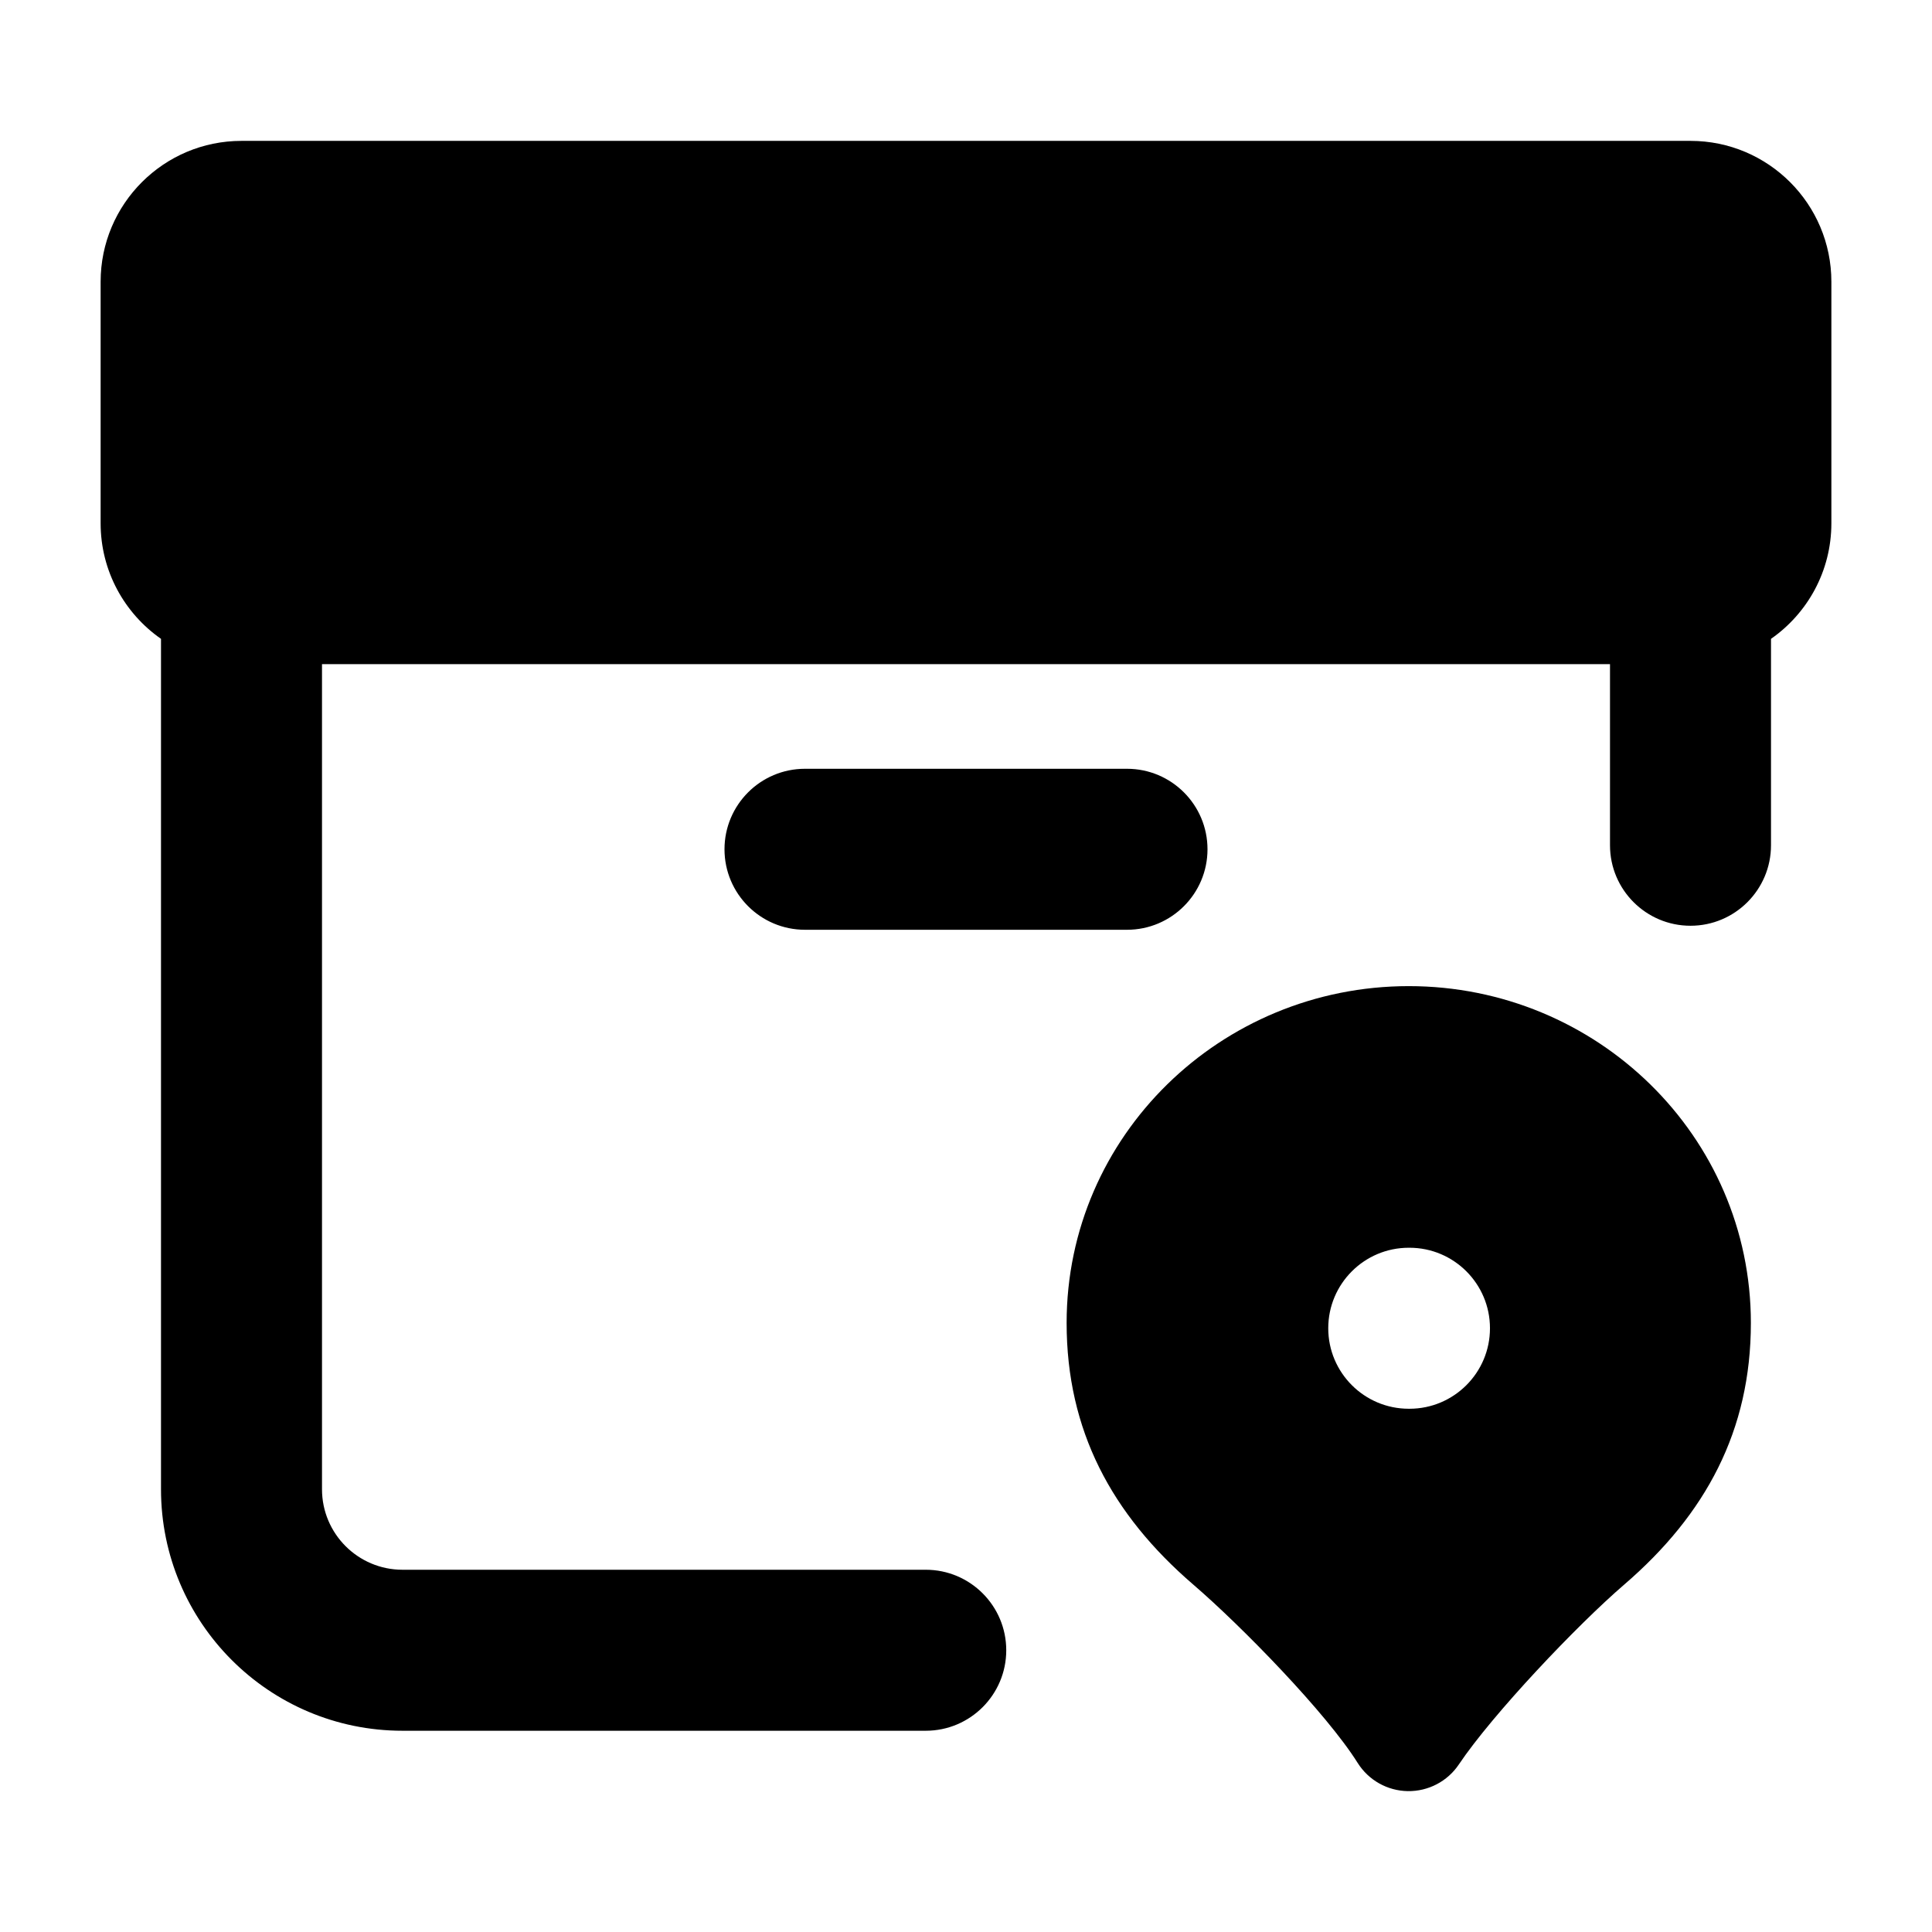 <svg width="24" height="24" viewBox="0 0 24 24" xmlns="http://www.w3.org/2000/svg">
    <path fill-rule="evenodd" clip-rule="evenodd" d="M1.25 3.5C1.25 2.534 2.034 1.75 3 1.75H21C21.966 1.75 22.75 2.534 22.75 3.5V6.5C22.75 7.095 22.453 7.62 22 7.936V10.5C22 11.052 21.552 11.5 21 11.5C20.448 11.5 20 11.052 20 10.5V8.25H4V18.5C4 19.052 4.448 19.5 5 19.5H11.5C12.052 19.5 12.5 19.948 12.5 20.5C12.5 21.052 12.052 21.5 11.5 21.5H5C3.343 21.5 2 20.157 2 18.5V7.936C1.547 7.62 1.25 7.095 1.25 6.5V3.5ZM10 9.55C9.448 9.55 9 9.998 9 10.55C9 11.102 9.448 11.55 10 11.55H14C14.552 11.55 15 11.102 15 10.55C15 9.998 14.552 9.55 14 9.55H10ZM13.25 16.434C13.25 14.11 15.166 12.25 17.5 12.25C19.834 12.25 21.75 14.11 21.75 16.434C21.75 17.77 21.191 18.811 20.177 19.684C19.592 20.187 18.544 21.291 18.122 21.919C17.981 22.129 17.742 22.254 17.488 22.25C17.234 22.246 17 22.114 16.865 21.899C16.476 21.279 15.422 20.199 14.823 19.684C13.809 18.811 13.25 17.77 13.25 16.434ZM16.5 16.5C16.5 15.948 16.948 15.5 17.5 15.5H17.509C18.061 15.5 18.509 15.948 18.509 16.5C18.509 17.052 18.061 17.5 17.509 17.5H17.5C16.948 17.5 16.5 17.052 16.5 16.5Z"/>
</svg>

